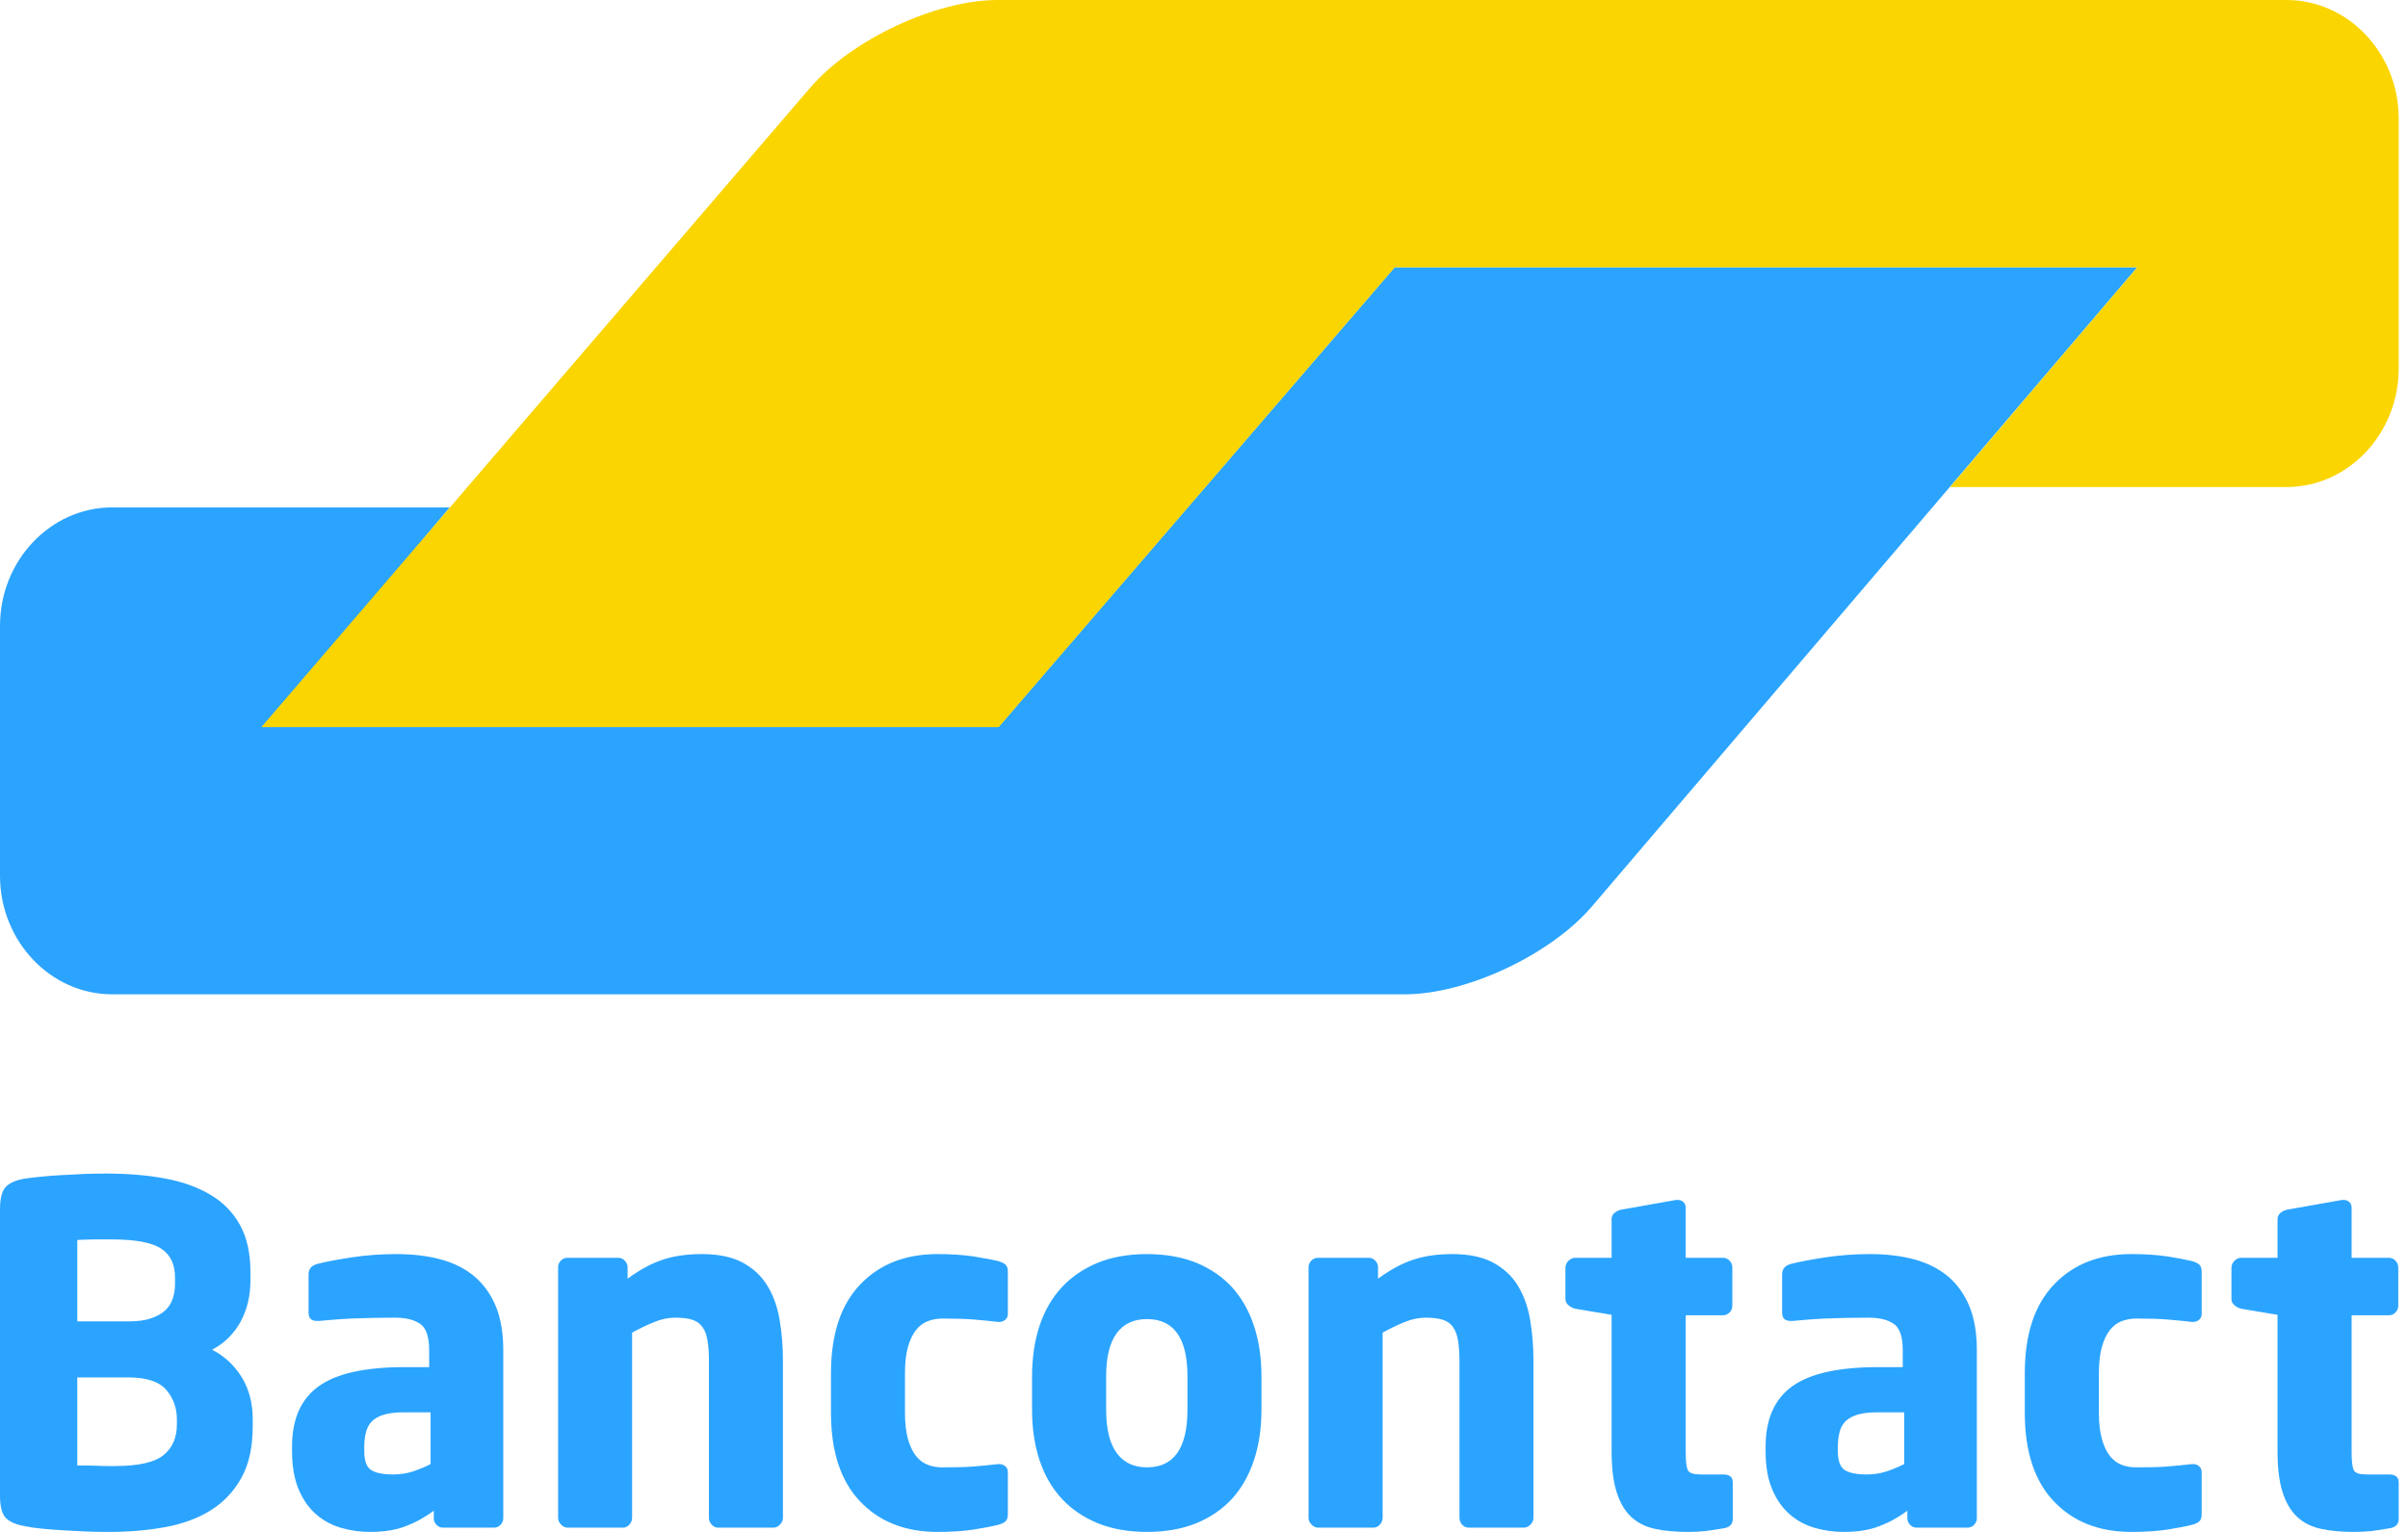 <svg width="22" height="14" viewBox="0 0 22 14" fill="none" xmlns="http://www.w3.org/2000/svg">
<path d="M19.527 2.442H12.743L12.053 3.243L9.814 5.841V5.841L9.124 6.642H2.429L3.109 5.831L3.43 5.447L4.109 4.637H1.025C0.461 4.637 0 5.124 0 5.719V8.004C0 8.6 0.461 9.087 1.025 9.087H12.834C13.398 9.087 14.168 8.725 14.545 8.283L16.331 6.189L19.527 2.442Z" fill="#2BA4FF"/>
<path d="M20.89 0C21.454 0 21.915 0.487 21.915 1.083V3.368C21.915 3.963 21.454 4.451 20.89 4.451H17.816L18.502 3.646H18.502L18.842 3.247L19.527 2.443H12.743L9.124 6.645H2.388L7.219 1.015L7.402 0.802C7.78 0.361 8.551 0 9.115 0H20.89V0Z" fill="#FBD500"/>
<path fill-rule="evenodd" clip-rule="evenodd" d="M2.309 12.972C2.309 12.822 2.275 12.693 2.207 12.584C2.139 12.475 2.049 12.392 1.938 12.335C2.049 12.277 2.135 12.192 2.197 12.081C2.258 11.969 2.288 11.842 2.288 11.702V11.624C2.288 11.452 2.256 11.309 2.192 11.194C2.128 11.079 2.038 10.987 1.923 10.919C1.807 10.85 1.669 10.8 1.508 10.77C1.346 10.74 1.166 10.725 0.969 10.725C0.902 10.725 0.832 10.726 0.76 10.729C0.688 10.732 0.617 10.736 0.549 10.74C0.481 10.744 0.418 10.749 0.361 10.755C0.304 10.761 0.257 10.767 0.221 10.772C0.141 10.787 0.084 10.812 0.05 10.85C0.017 10.887 0 10.954 0 11.052V13.669C0 13.766 0.017 13.834 0.052 13.871C0.087 13.908 0.146 13.934 0.23 13.948C0.271 13.957 0.322 13.964 0.38 13.97C0.438 13.976 0.502 13.981 0.57 13.985C0.638 13.989 0.708 13.993 0.781 13.996C0.853 13.999 0.924 14 0.994 14C1.175 14 1.345 13.986 1.505 13.957C1.665 13.928 1.805 13.877 1.923 13.804C2.041 13.731 2.135 13.632 2.205 13.507C2.274 13.383 2.309 13.225 2.309 13.036V12.972ZM1.599 11.736C1.599 11.782 1.592 11.826 1.578 11.868C1.565 11.909 1.542 11.945 1.51 11.975C1.478 12.005 1.434 12.03 1.38 12.048C1.326 12.067 1.257 12.076 1.173 12.076H0.706V11.332C0.72 11.332 0.741 11.331 0.771 11.329C0.8 11.328 0.83 11.327 0.862 11.327H1.023C1.237 11.327 1.387 11.355 1.472 11.411C1.557 11.467 1.599 11.554 1.599 11.672V11.736ZM1.493 13.299C1.575 13.233 1.616 13.139 1.616 13.019V12.972C1.616 12.868 1.584 12.778 1.52 12.703C1.456 12.627 1.34 12.588 1.173 12.588H0.706V13.393H0.779C0.811 13.393 0.844 13.394 0.879 13.395C0.914 13.397 0.947 13.398 0.979 13.398H1.048C1.263 13.398 1.411 13.365 1.493 13.299ZM4.598 12.339C4.598 12.181 4.575 12.047 4.529 11.936C4.483 11.826 4.418 11.736 4.335 11.665C4.251 11.595 4.149 11.543 4.028 11.51C3.907 11.477 3.771 11.461 3.62 11.461C3.481 11.461 3.345 11.471 3.213 11.491C3.081 11.511 2.976 11.531 2.898 11.551C2.845 11.566 2.819 11.597 2.819 11.646V11.995C2.819 12.023 2.826 12.043 2.84 12.055C2.853 12.066 2.872 12.072 2.894 12.072H2.915L3.04 12.061C3.09 12.057 3.147 12.053 3.209 12.05C3.272 12.048 3.337 12.046 3.405 12.044C3.474 12.043 3.541 12.042 3.608 12.042C3.705 12.042 3.782 12.06 3.838 12.098C3.893 12.135 3.921 12.216 3.921 12.339V12.494H3.696C3.336 12.494 3.075 12.552 2.913 12.668C2.75 12.784 2.668 12.969 2.668 13.221V13.26C2.668 13.4 2.689 13.518 2.729 13.613C2.769 13.707 2.823 13.783 2.89 13.841C2.957 13.898 3.032 13.939 3.117 13.963C3.202 13.988 3.291 14 3.382 14C3.508 14 3.616 13.983 3.706 13.948C3.796 13.914 3.882 13.867 3.963 13.806V13.875C3.963 13.898 3.971 13.918 3.988 13.935C4.005 13.953 4.024 13.961 4.046 13.961H4.514C4.536 13.961 4.556 13.953 4.573 13.935C4.589 13.918 4.598 13.898 4.598 13.875V12.339ZM3.773 13.447C3.83 13.428 3.884 13.406 3.934 13.38V12.907H3.696C3.623 12.907 3.563 12.913 3.516 12.926C3.469 12.939 3.431 12.959 3.403 12.984C3.376 13.01 3.356 13.043 3.345 13.083C3.334 13.123 3.328 13.169 3.328 13.221V13.26C3.328 13.352 3.35 13.41 3.393 13.436C3.436 13.462 3.502 13.475 3.591 13.475C3.655 13.475 3.716 13.466 3.773 13.447ZM7.153 13.871V12.438C7.153 12.303 7.143 12.176 7.122 12.057C7.101 11.938 7.064 11.835 7.009 11.747C6.955 11.659 6.88 11.59 6.784 11.538C6.688 11.487 6.564 11.461 6.414 11.461C6.28 11.461 6.162 11.477 6.059 11.511C5.956 11.544 5.848 11.602 5.734 11.686V11.582C5.734 11.559 5.725 11.539 5.708 11.521C5.692 11.504 5.672 11.495 5.65 11.495H5.182C5.16 11.495 5.14 11.504 5.124 11.521C5.107 11.538 5.099 11.558 5.099 11.581V13.871C5.099 13.894 5.108 13.915 5.126 13.933C5.144 13.952 5.164 13.961 5.186 13.961H5.692C5.714 13.961 5.734 13.952 5.75 13.933C5.767 13.915 5.775 13.894 5.775 13.871V12.179C5.848 12.139 5.916 12.106 5.98 12.081C6.044 12.055 6.106 12.042 6.168 12.042C6.232 12.042 6.284 12.048 6.324 12.061C6.365 12.074 6.396 12.096 6.418 12.128C6.441 12.159 6.456 12.201 6.464 12.252C6.473 12.304 6.477 12.367 6.477 12.441V13.871C6.477 13.894 6.485 13.915 6.502 13.933C6.519 13.952 6.538 13.961 6.56 13.961H7.066C7.088 13.961 7.108 13.952 7.126 13.933C7.144 13.915 7.153 13.894 7.153 13.871ZM9.208 13.454V13.836C9.208 13.868 9.201 13.89 9.187 13.903C9.173 13.916 9.151 13.927 9.12 13.935C9.062 13.95 8.986 13.964 8.892 13.979C8.799 13.993 8.69 14 8.565 14C8.27 14 8.034 13.907 7.857 13.72C7.68 13.534 7.592 13.264 7.592 12.911V12.55C7.592 12.197 7.68 11.927 7.857 11.741C8.034 11.554 8.27 11.461 8.565 11.461C8.69 11.461 8.799 11.468 8.892 11.482C8.986 11.497 9.062 11.511 9.12 11.525C9.151 11.534 9.173 11.545 9.187 11.558C9.201 11.571 9.208 11.593 9.208 11.624V12.007C9.208 12.03 9.2 12.048 9.185 12.061C9.169 12.074 9.151 12.081 9.128 12.081H9.12C9.042 12.072 8.968 12.065 8.897 12.059C8.826 12.053 8.73 12.05 8.611 12.05C8.563 12.05 8.519 12.058 8.477 12.074C8.435 12.09 8.399 12.117 8.368 12.156C8.338 12.195 8.313 12.246 8.295 12.311C8.277 12.375 8.268 12.455 8.268 12.55V12.911C8.268 13.006 8.277 13.085 8.295 13.15C8.313 13.215 8.338 13.266 8.368 13.305C8.399 13.344 8.435 13.371 8.477 13.387C8.519 13.403 8.563 13.41 8.611 13.41C8.73 13.41 8.826 13.408 8.897 13.402C8.968 13.396 9.042 13.389 9.12 13.38H9.128C9.151 13.38 9.169 13.387 9.185 13.4C9.2 13.413 9.208 13.431 9.208 13.454ZM11.525 12.58C11.525 12.408 11.502 12.253 11.456 12.115C11.41 11.977 11.343 11.86 11.256 11.764C11.168 11.668 11.059 11.594 10.929 11.54C10.8 11.488 10.649 11.461 10.479 11.461C10.309 11.461 10.159 11.488 10.03 11.54C9.9 11.594 9.79 11.668 9.701 11.764C9.612 11.86 9.544 11.977 9.498 12.115C9.452 12.253 9.429 12.408 9.429 12.58V12.881C9.429 13.053 9.452 13.208 9.498 13.346C9.544 13.484 9.612 13.601 9.701 13.697C9.79 13.793 9.9 13.867 10.03 13.921C10.159 13.973 10.309 14 10.479 14C10.649 14 10.8 13.973 10.929 13.921C11.059 13.867 11.168 13.793 11.256 13.697C11.343 13.601 11.41 13.484 11.456 13.346C11.502 13.208 11.525 13.053 11.525 12.881V12.58ZM10.479 13.41C10.726 13.41 10.849 13.234 10.849 12.881V12.58C10.849 12.23 10.726 12.055 10.479 12.055C10.358 12.055 10.265 12.098 10.201 12.186C10.137 12.274 10.106 12.405 10.106 12.58V12.881C10.106 13.056 10.137 13.188 10.201 13.277C10.265 13.366 10.358 13.41 10.479 13.41ZM14.01 13.871V12.438C14.01 12.303 13.999 12.176 13.979 12.057C13.958 11.938 13.92 11.835 13.866 11.747C13.812 11.659 13.736 11.59 13.64 11.538C13.544 11.487 13.421 11.461 13.271 11.461C13.137 11.461 13.019 11.477 12.916 11.511C12.813 11.544 12.704 11.602 12.59 11.686V11.582C12.59 11.559 12.582 11.539 12.565 11.521C12.548 11.504 12.529 11.495 12.507 11.495H12.039C12.017 11.495 11.997 11.504 11.98 11.521C11.964 11.538 11.955 11.558 11.955 11.581V13.871C11.955 13.894 11.964 13.915 11.983 13.933C12.001 13.952 12.021 13.961 12.043 13.961H12.548C12.571 13.961 12.59 13.952 12.607 13.933C12.623 13.915 12.632 13.894 12.632 13.871V12.179C12.704 12.139 12.773 12.106 12.836 12.081C12.901 12.055 12.963 12.042 13.024 12.042C13.088 12.042 13.141 12.048 13.181 12.061C13.221 12.074 13.253 12.096 13.275 12.128C13.297 12.159 13.313 12.201 13.321 12.252C13.329 12.304 13.334 12.367 13.334 12.441V13.871C13.334 13.894 13.342 13.915 13.358 13.933C13.375 13.952 13.395 13.961 13.417 13.961H13.922C13.944 13.961 13.965 13.952 13.983 13.933C14.001 13.915 14.01 13.894 14.01 13.871ZM15.831 13.547V13.881C15.831 13.929 15.804 13.957 15.752 13.966C15.687 13.977 15.632 13.986 15.584 13.992C15.537 13.997 15.483 14 15.422 14C15.308 14 15.208 13.991 15.12 13.972C15.033 13.953 14.961 13.917 14.902 13.862C14.845 13.808 14.8 13.732 14.77 13.636C14.739 13.54 14.724 13.416 14.724 13.264V12.016L14.39 11.96C14.368 11.954 14.348 11.944 14.329 11.928C14.311 11.912 14.302 11.893 14.302 11.87V11.586C14.302 11.563 14.311 11.542 14.329 11.523C14.348 11.505 14.368 11.495 14.39 11.495H14.724V11.142C14.724 11.119 14.732 11.101 14.749 11.086C14.765 11.072 14.785 11.062 14.807 11.056L15.314 10.966H15.326C15.348 10.966 15.366 10.972 15.38 10.985C15.394 10.998 15.401 11.016 15.401 11.039V11.495H15.743C15.765 11.495 15.785 11.504 15.802 11.521C15.818 11.539 15.827 11.559 15.827 11.582V11.934C15.827 11.957 15.818 11.977 15.802 11.994C15.785 12.012 15.765 12.02 15.743 12.02H15.401V13.273C15.401 13.359 15.408 13.414 15.422 13.438C15.435 13.463 15.474 13.475 15.538 13.475H15.743C15.802 13.475 15.831 13.499 15.831 13.547ZM18.061 12.339C18.061 12.181 18.038 12.047 17.992 11.936C17.946 11.826 17.881 11.736 17.798 11.665C17.714 11.595 17.612 11.543 17.491 11.51C17.37 11.477 17.234 11.461 17.084 11.461C16.944 11.461 16.809 11.471 16.676 11.491C16.544 11.511 16.439 11.531 16.361 11.551C16.308 11.566 16.282 11.597 16.282 11.646V11.995C16.282 12.023 16.289 12.043 16.303 12.055C16.317 12.066 16.335 12.072 16.357 12.072H16.378L16.503 12.061C16.553 12.057 16.61 12.053 16.672 12.05C16.735 12.048 16.8 12.046 16.869 12.044C16.937 12.043 17.004 12.042 17.071 12.042C17.168 12.042 17.245 12.06 17.301 12.098C17.356 12.135 17.384 12.216 17.384 12.339V12.494H17.159C16.799 12.494 16.538 12.552 16.376 12.668C16.213 12.784 16.131 12.969 16.131 13.221V13.26C16.131 13.4 16.151 13.518 16.192 13.613C16.232 13.707 16.286 13.783 16.353 13.841C16.42 13.898 16.495 13.939 16.58 13.963C16.665 13.988 16.754 14 16.846 14C16.971 14 17.079 13.983 17.169 13.948C17.259 13.914 17.345 13.867 17.426 13.806V13.875C17.426 13.898 17.434 13.918 17.451 13.935C17.468 13.953 17.487 13.961 17.509 13.961H17.977C17.999 13.961 18.019 13.953 18.036 13.935C18.052 13.918 18.061 13.898 18.061 13.875V12.339ZM17.236 13.447C17.293 13.428 17.347 13.406 17.397 13.38V12.907H17.159C17.086 12.907 17.026 12.913 16.979 12.926C16.932 12.939 16.894 12.959 16.866 12.984C16.838 13.01 16.819 13.043 16.808 13.083C16.797 13.123 16.791 13.169 16.791 13.221V13.26C16.791 13.352 16.813 13.41 16.856 13.436C16.899 13.462 16.965 13.475 17.054 13.475C17.118 13.475 17.179 13.466 17.236 13.447ZM20.115 13.836V13.454C20.115 13.431 20.107 13.413 20.092 13.4C20.077 13.387 20.058 13.38 20.036 13.38H20.027C19.95 13.389 19.875 13.396 19.804 13.402C19.733 13.408 19.638 13.41 19.518 13.41C19.471 13.41 19.426 13.403 19.384 13.387C19.343 13.371 19.306 13.344 19.276 13.305C19.245 13.266 19.221 13.215 19.203 13.15C19.185 13.085 19.176 13.006 19.176 12.911V12.55C19.176 12.455 19.185 12.375 19.203 12.311C19.221 12.246 19.245 12.195 19.276 12.156C19.306 12.117 19.343 12.09 19.384 12.074C19.426 12.058 19.471 12.05 19.518 12.05C19.638 12.05 19.733 12.053 19.804 12.059C19.875 12.065 19.95 12.072 20.027 12.081H20.036C20.058 12.081 20.077 12.074 20.092 12.061C20.107 12.048 20.115 12.03 20.115 12.007V11.624C20.115 11.593 20.108 11.571 20.094 11.558C20.08 11.545 20.058 11.534 20.027 11.525C19.969 11.511 19.893 11.497 19.8 11.482C19.707 11.468 19.597 11.461 19.472 11.461C19.177 11.461 18.941 11.554 18.764 11.741C18.587 11.927 18.499 12.197 18.499 12.55V12.911C18.499 13.264 18.587 13.534 18.764 13.72C18.941 13.907 19.177 14 19.472 14C19.597 14 19.707 13.993 19.8 13.979C19.893 13.964 19.969 13.95 20.027 13.935C20.058 13.927 20.08 13.916 20.094 13.903C20.108 13.89 20.115 13.868 20.115 13.836ZM21.915 13.547V13.881C21.915 13.929 21.888 13.957 21.836 13.966C21.771 13.977 21.716 13.986 21.669 13.992C21.621 13.997 21.567 14 21.506 14C21.392 14 21.292 13.991 21.205 13.972C21.117 13.953 21.045 13.917 20.987 13.862C20.929 13.808 20.884 13.732 20.854 13.636C20.823 13.54 20.808 13.416 20.808 13.264V12.016L20.474 11.96C20.452 11.954 20.432 11.944 20.414 11.928C20.395 11.912 20.387 11.893 20.387 11.87V11.586C20.387 11.563 20.395 11.542 20.414 11.523C20.432 11.505 20.452 11.495 20.474 11.495H20.808V11.142C20.808 11.119 20.817 11.101 20.833 11.086C20.85 11.072 20.869 11.062 20.891 11.056L21.398 10.966H21.41C21.432 10.966 21.45 10.972 21.464 10.985C21.478 10.998 21.485 11.016 21.485 11.039V11.495H21.827C21.849 11.495 21.869 11.504 21.886 11.521C21.902 11.539 21.911 11.559 21.911 11.582V11.934C21.911 11.957 21.902 11.977 21.886 11.994C21.869 12.012 21.849 12.02 21.827 12.02H21.485V13.273C21.485 13.359 21.492 13.414 21.506 13.438C21.52 13.463 21.558 13.475 21.623 13.475H21.827C21.886 13.475 21.915 13.499 21.915 13.547Z" fill="#2BA4FF"/>
</svg>
